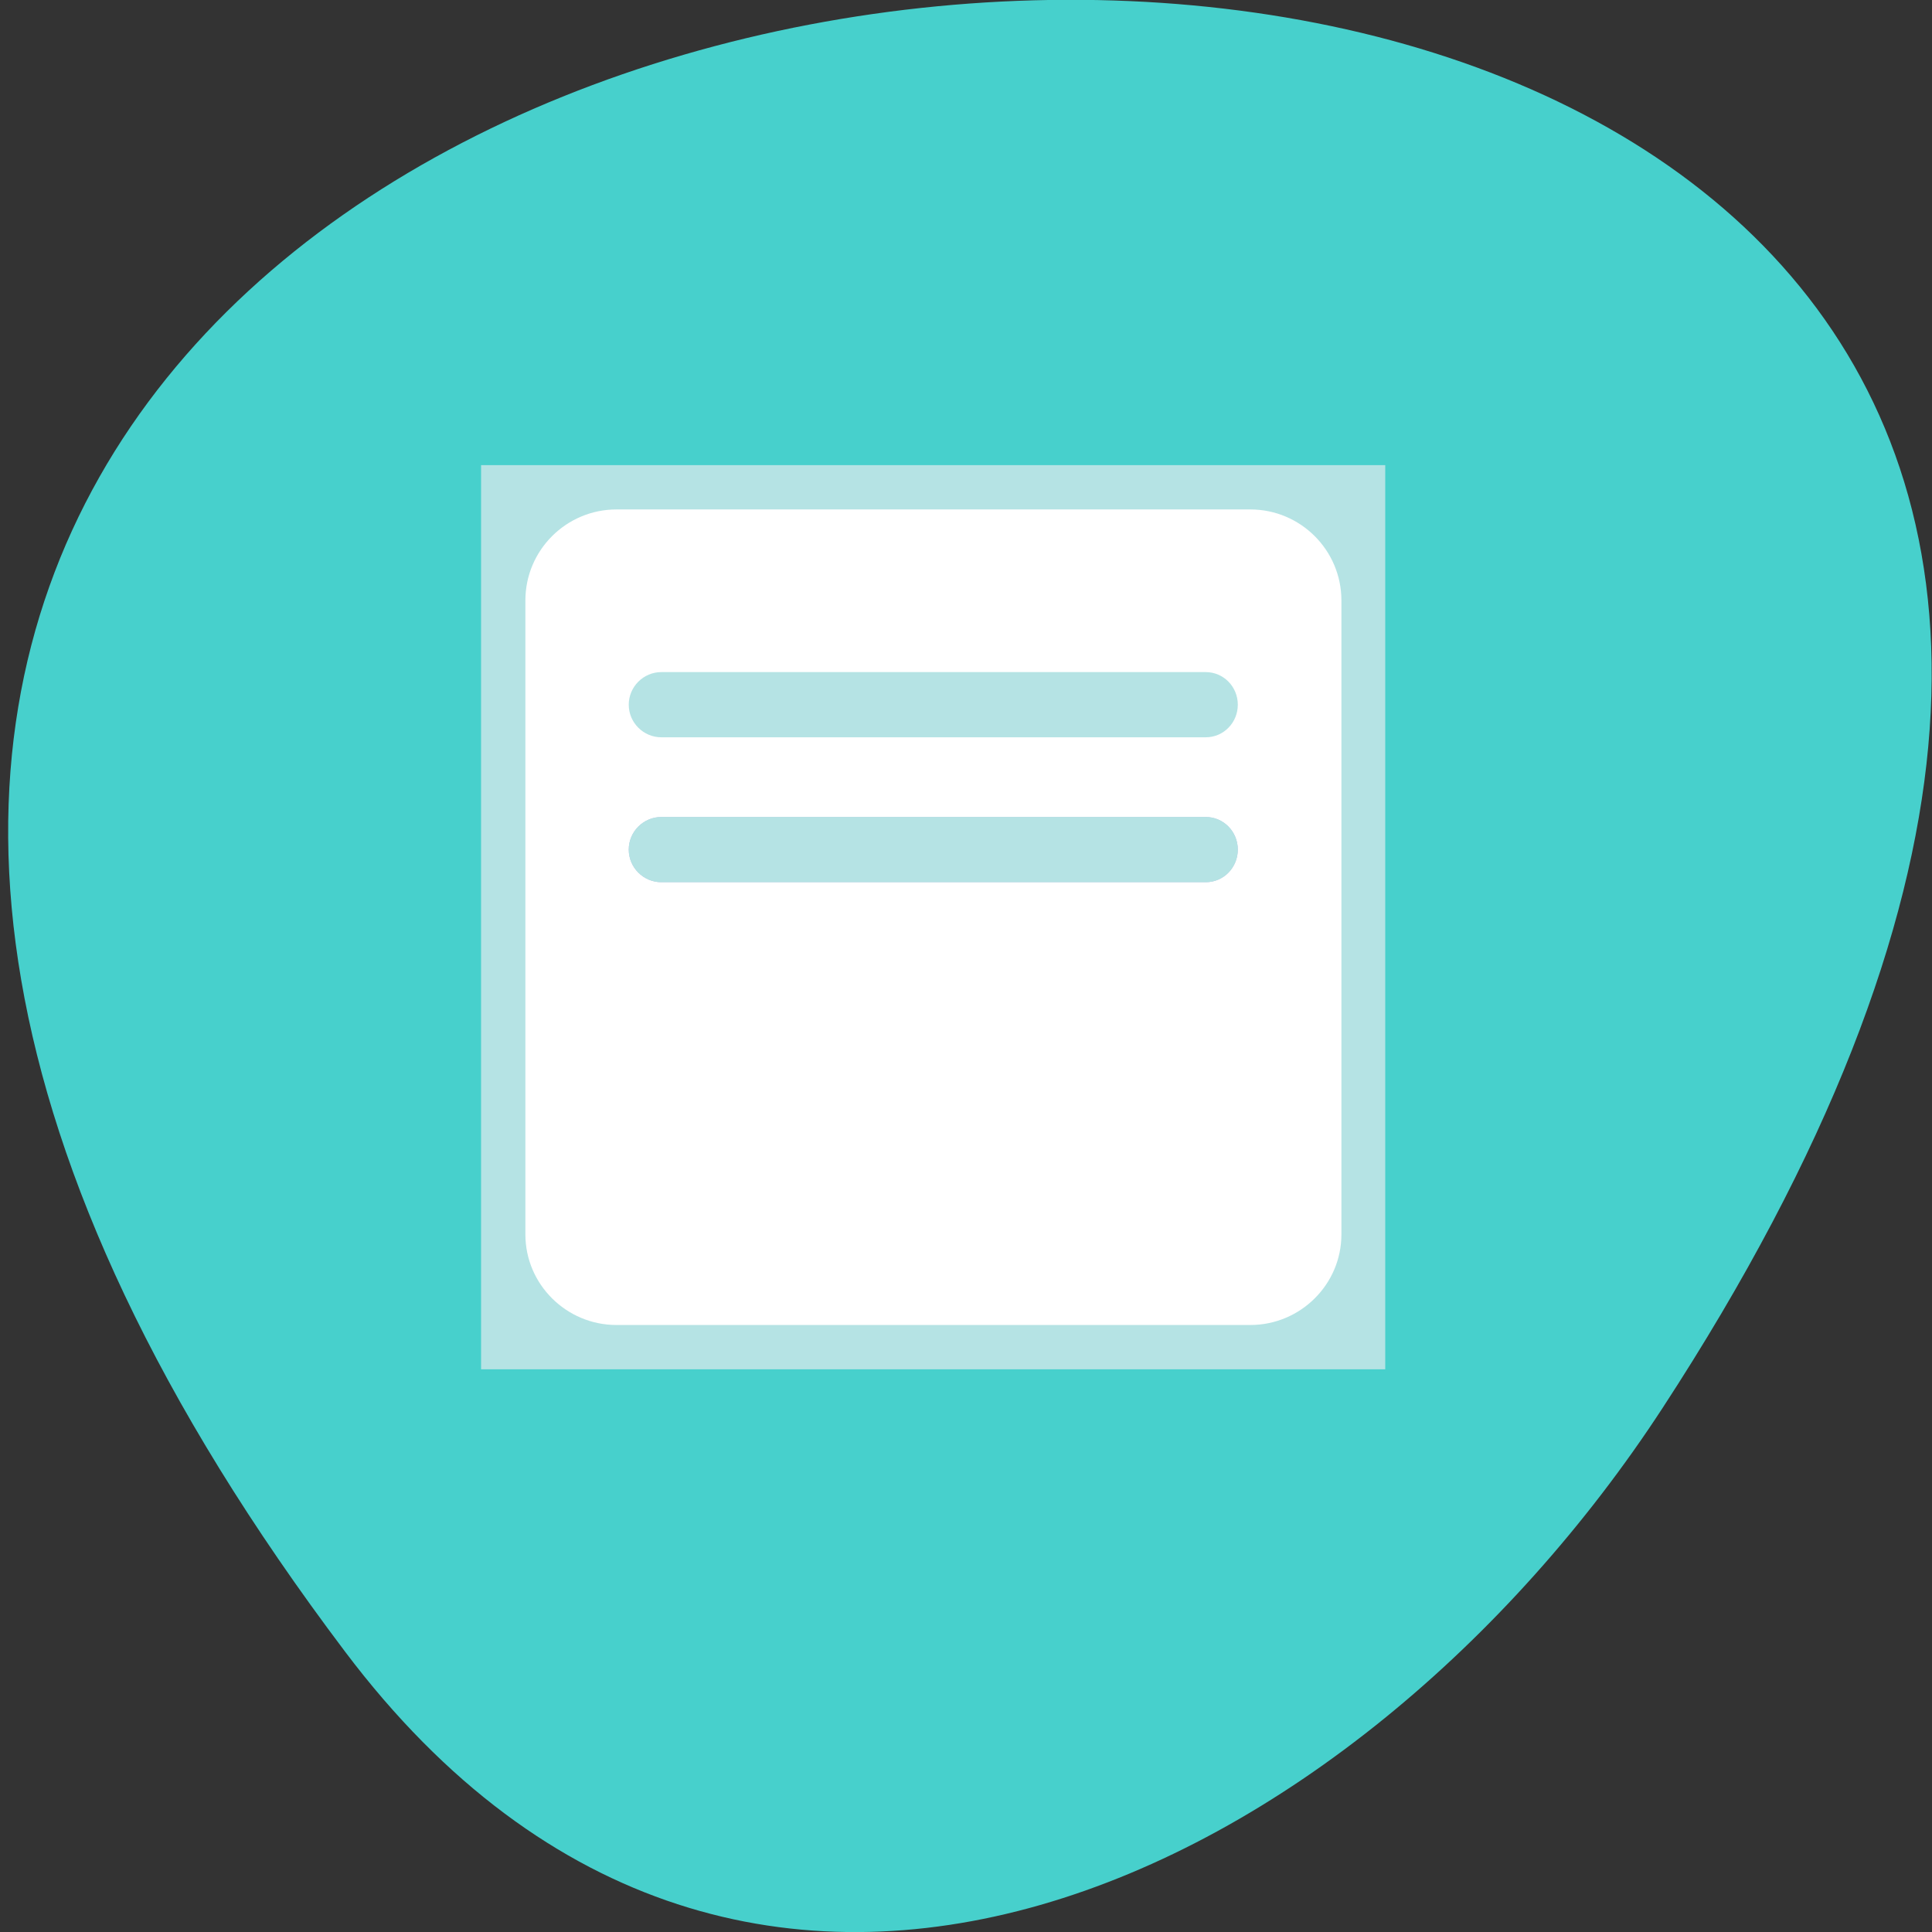 <svg xmlns="http://www.w3.org/2000/svg" viewBox="0 0 16 16"><rect x="0" y="0" width="16" height="16" fill="#333333" stroke="none"/><path d="m 2.859 13.68 c -12.563 -16.648 22 -19.02 10.91 -2.02 c -2.527 3.875 -7.586 6.43 -10.91 2.02" fill="#47d0cc"/><path d="m 3.984 3.852 h 7.488 v 7.488 h -7.488" fill="#b5e3e4"/><path d="m 5.105 4.219 h 5.25 c 0.414 0 0.754 0.336 0.754 0.754 v 5.25 c 0 0.414 -0.34 0.75 -0.754 0.75 h -5.25 c -0.414 0 -0.754 -0.336 -0.754 -0.75 v -5.25 c 0 -0.418 0.34 -0.754 0.754 -0.754" fill="#fff"/><path d="m 5.477 5.566 h 4.508 c 0.148 0 0.266 0.121 0.266 0.27 c 0 0.148 -0.117 0.27 -0.266 0.27 h -4.508 c -0.148 0 -0.27 -0.121 -0.27 -0.27 c 0 -0.148 0.121 -0.27 0.27 -0.27" fill="#b5e3e4"/><path d="m 5.477 6.766 h 4.508 c 0.148 0 0.266 0.121 0.266 0.27 c 0 0.148 -0.117 0.27 -0.266 0.27 h -4.508 c -0.148 0 -0.27 -0.121 -0.27 -0.27 c 0 -0.148 0.121 -0.27 0.27 -0.27" fill="#b7c1e3"/><path d="m 5.477 6.766 h 4.508 c 0.148 0 0.266 0.121 0.266 0.27 c 0 0.148 -0.117 0.27 -0.266 0.27 h -4.508 c -0.148 0 -0.27 -0.121 -0.27 -0.27 c 0 -0.148 0.121 -0.27 0.27 -0.27" fill="#b5e3e4"/></svg>